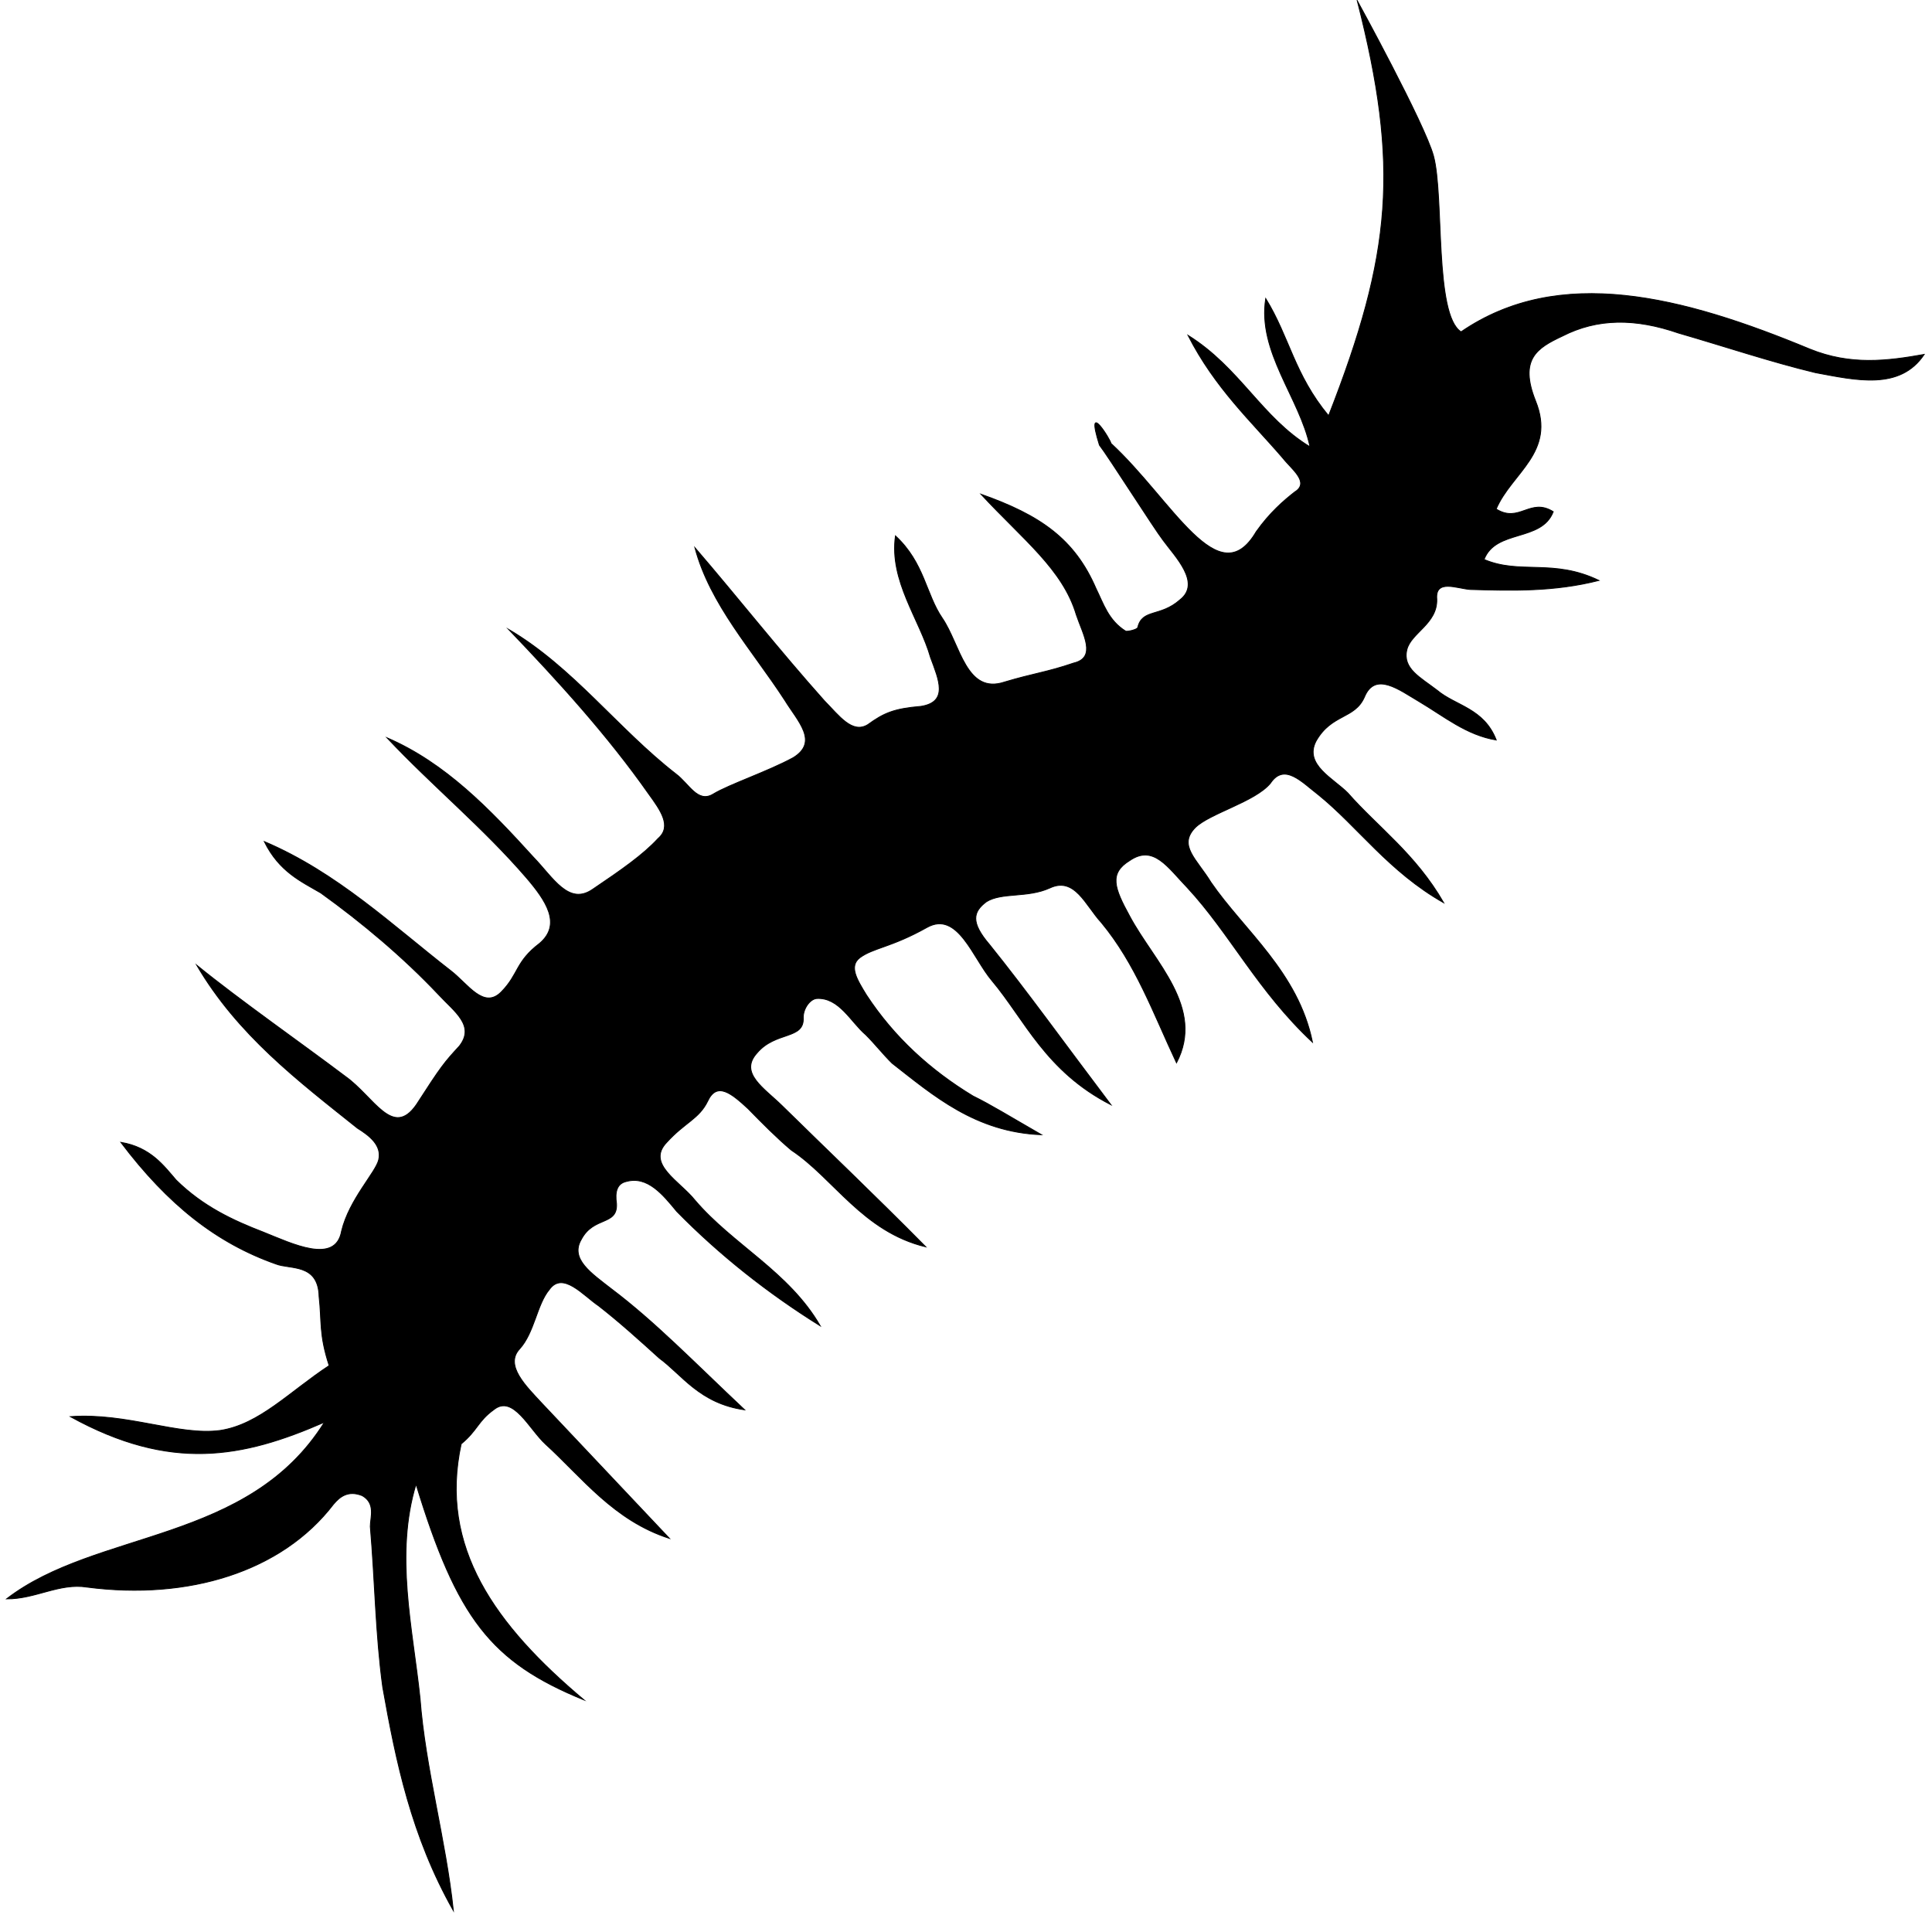 <?xml version="1.0" encoding="utf-8"?>
<!-- Generator: Adobe Illustrator 22.1.0, SVG Export Plug-In . SVG Version: 6.00 Build 0)  -->
<svg version="1.1"
	 id="svg8" inkscape:version="0.92.4 (5da689c313, 2019-01-14)" sodipodi:docname="myriapoda.svg" xmlns:cc="http://creativecommons.org/ns#" xmlns:dc="http://purl.org/dc/elements/1.1/" xmlns:inkscape="http://www.inkscape.org/namespaces/inkscape" xmlns:rdf="http://www.w3.org/1999/02/22-rdf-syntax-ns#" xmlns:sodipodi="http://sodipodi.sourceforge.net/DTD/sodipodi-0.dtd" xmlns:svg="http://www.w3.org/2000/svg"
	 xmlns="http://www.w3.org/2000/svg" xmlns:xlink="http://www.w3.org/1999/xlink" x="0px" y="0px" viewBox="0 0 2267.7 2267.7"
	 style="enable-background:new 0 0 2267.7 2267.7;" xml:space="preserve">
<style type="text/css">
	.st0{fill:black;stroke:#000000;stroke-miterlimit:10;}
</style>
<sodipodi:namedview  bordercolor="#666666" borderopacity="1.0" id="base" inkscape:current-layer="layer1" inkscape:cx="948.4762" inkscape:cy="1095.218" inkscape:document-units="mm" inkscape:pageopacity="0.0" inkscape:pageshadow="2" inkscape:window-height="962" inkscape:window-maximized="1" inkscape:window-width="1280" inkscape:window-x="-8" inkscape:window-y="-8" inkscape:zoom="0.1400905" pagecolor="#ffffff" showgrid="false">
	</sodipodi:namedview>
<g id="layer1" transform="translate(-213.657,129.09)" inkscape:groupmode="layer" inkscape:label="Capa 1">
	<path id="path3713_2_" inkscape:connector-curvature="0" class="st0" d="M1896.2,53.8c-10.2-37.5-89.4-182-89.4-182
		c49.7,194.4,40.8,296.5-33.7,487.1c-40.4-48.8-45.7-91.8-73.8-137.6c-9.9,62.8,39.8,116.4,52,174.1c-56.9-34.5-82-92.7-143.2-130.9
		c31.9,62.4,74.7,101.4,111.3,144.1c10,12.8,32.2,28.6,13.9,39.8c-12.8,10-29.3,24.2-45.1,46.5c-44.2,75.4-98.1-36.6-170.6-103.6
		c0.6-2.5-31.2-54.4-13.5,2c10,12.8,64.8,99,74.8,111.8c13.7,18.9,45.3,50,19.7,69.9c-23.2,20.5-44.2,10.2-49.5,32.4
		c-0.6,2.5-11.6,5-14.1,4.4c-20.4-12.7-26.1-32.3-34.9-50.1c-25.1-58.2-65.3-86.1-135-110.7c49.7,53.6,96.1,88.3,111.9,141.6
		c7.6,22.7,24.4,50.2-3.2,56.6c-31.3,10.7-47.2,12.1-80.9,22.2c-45.3,15.2-52-43.8-73.2-74.9c-19.3-28.1-20.9-65-55-96.6
		c-7.5,52.9,28.5,98.1,41.2,142.8c9.5,25.7,21.4,52.1-11.2,57.3c-31.9,2.7-43.6,7.8-62.5,21.5c-18.3,11.2-33.9-10.8-50.7-27.8
		c-53.4-59.8-101.3-120.8-152.2-180c17.8,66.8,67.5,120.5,105.5,179.1c15,24.5,40.4,48.8,9.8,67.5c-30,16.3-75.3,31.4-93.7,42.6
		c-18.3,11.2-28.4-12-43.9-23.6c-68.1-52.9-121-125.5-196.4-169.7c58.3,60.9,116.1,124.3,164.6,193.4c13.7,18.9,27.4,37.9,10.9,52.1
		c-17.7,19.2-42.7,36.6-76.9,59.7c-28.1,19.3-46.2-13.7-69.2-37.5c-51.5-56.7-103.6-110.9-172.1-140.4
		c54,57.3,112.8,105.3,163.8,164.5c22.4,26.2,41.7,54.3,15.4,76.7c-28.7,21.8-24.3,35.9-45,57c-20.7,21.1-39.4-9.5-59.2-24.7
		c-68.1-52.9-133.8-115.6-219-151.7c17.5,35.5,43.4,46.9,66.3,60.3c48.9,35.2,96.6,75.3,138.1,119.2c18.6,20.1,43.4,36.5,24.5,60.6
		c-17.7,19.2-21.3,23.5-50.4,68.7c-27.9,40.2-49.9-9.4-83.3-33.1c-50.7-38.3-124.4-89.8-174.5-130.6
		c48.1,81.9,118.6,135.4,188.6,191.3c13.6,8.5,29.1,20,24.9,37.3c-3.6,14.8-34.6,46.4-43.5,83.4c-7,40-58.3,14.7-91.6,1.4
		c-35.8-13.8-71-30.1-102.6-61.2c-14.3-16.5-29.9-38.5-64.9-44.3c55.4,73.3,112.3,118.2,182,142.8c16.7,6.6,49.8-1.1,50.7,38.3
		c3.3,29.5-0.2,44.3,11.8,81c-46.4,30.5-81.7,69-127.8,76.1c-48.5,6.6-109.6-21.1-175.9-16.2c117.4,64.7,202,48.6,298.2,6.5
		c-89.1,142.8-267.5,126-373.1,207.4c33.8,0.3,61.9-19,94.5-13.8c118.8,15.5,228.5-18,289.2-97.3c7.3-8.7,17.1-16.7,33.7-10.1
		c16.1,9.1,9.5,25.7,9.5,36.2c5.5,63.9,6.1,126.6,14.6,188.6c15.5,87.1,33.5,174.9,82.9,262.3c-8.7-82.9-32.9-166.9-39.1-249.2
		c-8.7-82.9-29.8-168.8-4.7-251.4c48.1,157.5,87.9,208.8,197.1,253.3c-104.1-87.6-170.6-179.2-144.1-300.5
		c19.5-16.2,19.4-26.6,38.4-40.3c22.6-18,41.4,23,60.6,40.6c42.8,39,80.1,89.6,145.4,110.6c-54-57.3-101.8-107.9-149.6-158.5
		c-18.6-20.1-44-44.5-26.4-63.7s20.4-52.4,35-69.8c15.8-22.3,40,7,58,19.1c24.1,18.8,47.7,40.1,71.2,61.4
		c26.6,19.4,47.2,53.1,100.1,60.6c-59.5-56-105.4-103.5-156.2-141.8c-24.1-18.8-48.9-35.2-35.6-58.1c14.5-27.8,42.9-15.8,41.4-42.2
		c-2-13.5,0.4-23.4,11.4-25.9c25.1-7,43.2,15.6,59.3,35.1c50.2,51.2,107.2,96.2,168.4,134.3c-36.8-63.6-102.3-95-147-147.4
		c-18-22.6-57.5-42.5-33.2-67.9c21.3-23.5,37.9-27.4,48.1-48.4c10.9-23.5,28.2-8.9,47.4,8.8c16.7,17.1,33.5,34.1,50.8,48.7
		c49.5,32.7,83.8,95.7,157.8,113.5c-60.8-61.5-116-113.9-168.7-165.7c-21.1-20.7-50.7-38.3-29.4-61.8c21.9-26,55.8-15.3,54.3-41.7
		c-0.1-10.4,7.8-21.6,15.8-22.3c26.4-1.5,40.2,27.9,57.5,42.5c10.5,10.4,20.5,23.2,31,33.5c48.3,37.7,97.8,80.9,175.3,83.9
		c-38.9-22.4-59.3-35.1-80.3-45.4c-50.1-30.3-92.8-69.2-125.2-118.7c-11.2-18.3-20.6-33.6-7.8-43.6c15.9-11.8,36.8-12,79-35.7
		c36.1-20,53.8,36.4,76.2,62.6c38.5,45.8,63,106.4,139.6,145.6c-55.4-73.3-98.3-133.1-142.5-188c-22.4-26.2-19.4-38.5-3.5-50.4
		c18.3-11.2,47.9-4.1,74.2-16c29.4-13.8,42,20.5,60.6,40.6c40.4,48.8,60.6,105.8,88.2,164.6c33.8-64.8-26.3-118.4-55-172.2
		c-18.1-33-24.4-50.2,0-65.2c28.1-19.3,44.9,8.2,67.9,32c49.7,53.6,82.8,121.6,146.7,181.2c-16.7-82.2-80.5-131.4-119.1-187.6
		c-16.8-27.5-39.1-43.3-18.4-64.4c17.1-16.7,69.8-30.1,88-51.8c16.4-24.7,36.9-1.6,56.7,13.6c45.8,37.1,82.6,90.2,146.8,126.5
		c-33.1-57.5-77.6-89-112.4-128.7c-16.7-17.1-51.9-33.3-37.4-61.1c18.2-32.1,45.3-25.6,56.7-51.5c12.6-30.8,41.1-8.4,64,5
		c29.7,17.6,55.7,39.5,90.8,45.3c-14.5-37.4-47.7-40.1-69.4-58.4c-19.8-15.2-40.8-25.4-35.5-47.6c4.7-19.7,36-30.4,35.1-59.3
		c-2.1-24,23.9-12.5,39.2-11.4c49.2,1.4,98.4,2.8,151.1-10.6c-53.7-25.9-92.3-6.5-134.8-24.6c13.8-35.8,67.4-20.3,81.2-56.1
		c-27.2-17-39.8,13.9-67-3.1c18.1-42.6,70.7-66.4,46.2-127c-19.5-49,1.9-62.1,31.3-75.9c41.6-21.3,85.9-21.1,136.4-3.7
		c53.6,15.5,109.1,34.1,160.8,46.5c47.4,8.8,99.2,21.2,127.7-21.4c-43.6,7.8-86.5,13.1-134.1-6.2c-149.3-62-294.1-99.4-409.5-20.3
		C1896.9,240.4,1908.9,100.5,1896.2,53.8z"/>
</g>
</svg>
